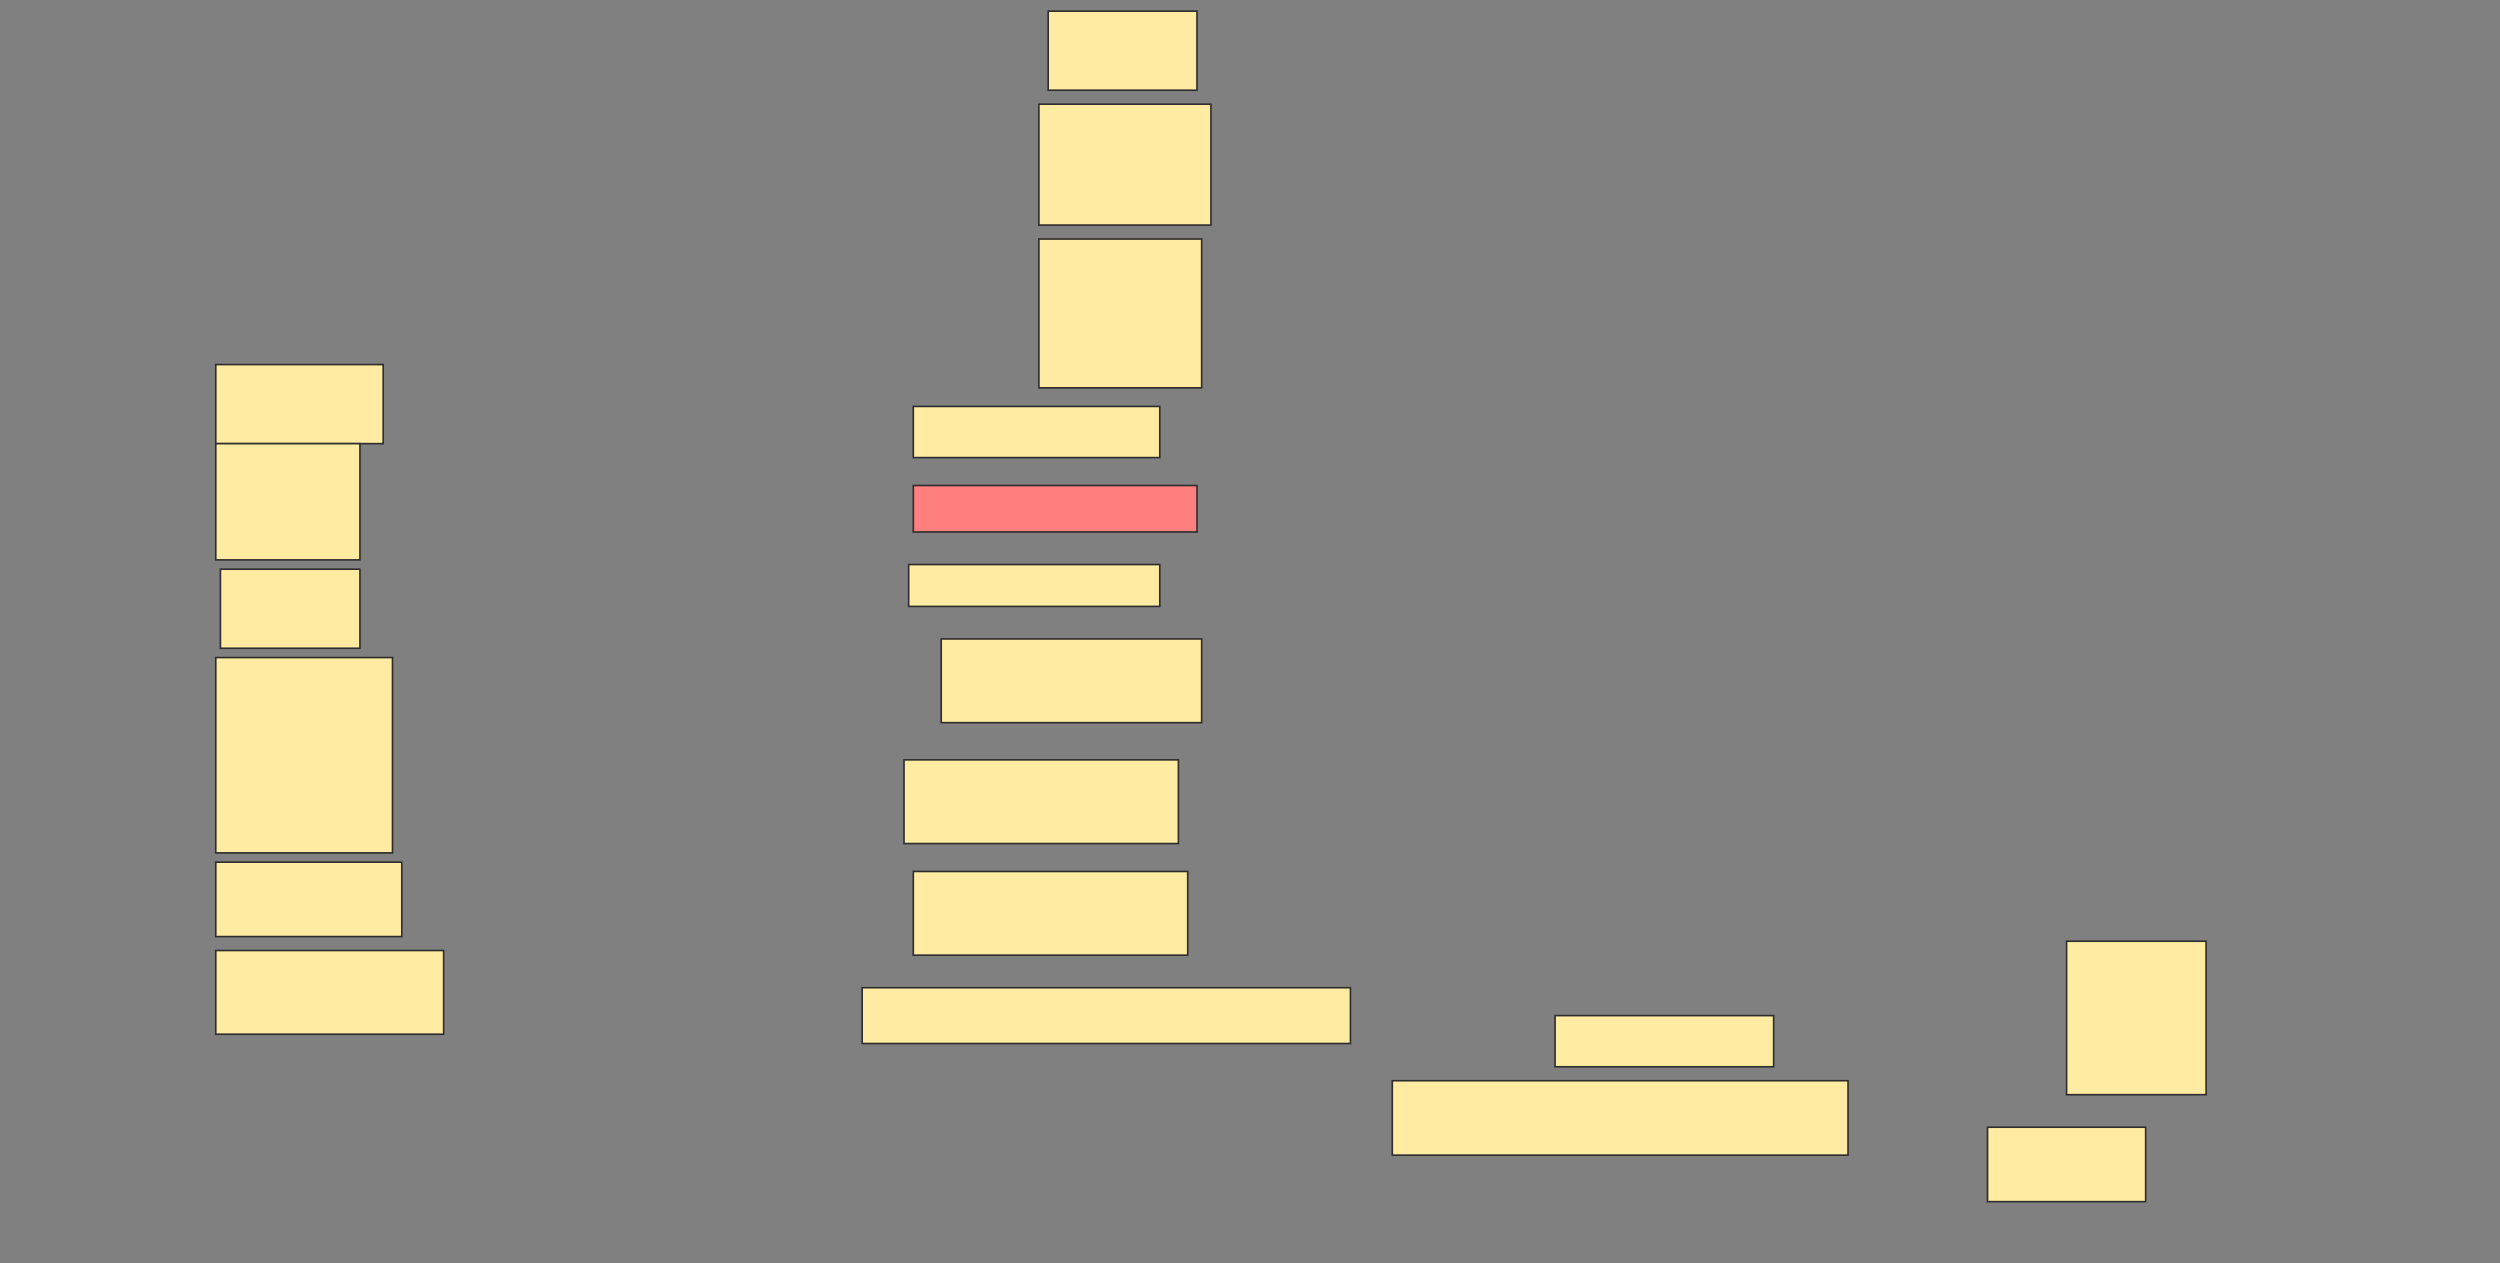<svg height="776" width="1536" xmlns="http://www.w3.org/2000/svg">
 <rect width="100%" height="100%" fill="#808080" stroke="none"/>
 <!-- Created with Image Occlusion Enhanced -->
 <g>
  <title>Labels</title>
 </g>
 <g>
  <title>Masks</title>
  <rect fill="#FFEBA2" height="48.571" id="9826bacecb0d4542bbc1d0efed456090-ao-1" stroke="#2D2D2D" width="91.429" x="644" y="6.857"/>
  <rect fill="#FFEBA2" height="74.286" id="9826bacecb0d4542bbc1d0efed456090-ao-2" stroke="#2D2D2D" width="105.714" x="638.286" y="64"/>
  <rect fill="#FFEBA2" height="91.429" id="9826bacecb0d4542bbc1d0efed456090-ao-3" stroke="#2D2D2D" stroke-dasharray="null" stroke-linecap="null" stroke-linejoin="null" width="100" x="638.286" y="146.857"/>
  <rect fill="#FFEBA2" height="48.571" id="9826bacecb0d4542bbc1d0efed456090-ao-4" stroke="#2D2D2D" stroke-dasharray="null" stroke-linecap="null" stroke-linejoin="null" width="102.857" x="132.571" y="224"/>
  <rect fill="#FFEBA2" height="31.429" id="9826bacecb0d4542bbc1d0efed456090-ao-5" stroke="#2D2D2D" stroke-dasharray="null" stroke-linecap="null" stroke-linejoin="null" width="151.429" x="561.143" y="249.714"/>
  <rect fill="#FFEBA2" height="71.429" id="9826bacecb0d4542bbc1d0efed456090-ao-6" stroke="#2D2D2D" stroke-dasharray="null" stroke-linecap="null" stroke-linejoin="null" width="88.571" x="132.571" y="272.571"/>
  <rect class="qshape" fill="#FF7E7E" height="28.571" id="9826bacecb0d4542bbc1d0efed456090-ao-7" stroke="#2D2D2D" stroke-dasharray="null" stroke-linecap="null" stroke-linejoin="null" width="174.286" x="561.143" y="298.286"/>
  <rect fill="#FFEBA2" height="48.571" id="9826bacecb0d4542bbc1d0efed456090-ao-8" stroke="#2D2D2D" stroke-dasharray="null" stroke-linecap="null" stroke-linejoin="null" width="85.714" x="135.429" y="349.714"/>
  <rect fill="#FFEBA2" height="25.714" id="9826bacecb0d4542bbc1d0efed456090-ao-9" stroke="#2D2D2D" stroke-dasharray="null" stroke-linecap="null" stroke-linejoin="null" width="154.286" x="558.286" y="346.857"/>
  <rect fill="#FFEBA2" height="51.429" id="9826bacecb0d4542bbc1d0efed456090-ao-10" stroke="#2D2D2D" stroke-dasharray="null" stroke-linecap="null" stroke-linejoin="null" width="160" x="578.286" y="392.571"/>
  <rect fill="#FFEBA2" height="120" id="9826bacecb0d4542bbc1d0efed456090-ao-11" stroke="#2D2D2D" stroke-dasharray="null" stroke-linecap="null" stroke-linejoin="null" width="108.571" x="132.571" y="404"/>
  <rect fill="#FFEBA2" height="51.429" id="9826bacecb0d4542bbc1d0efed456090-ao-12" stroke="#2D2D2D" stroke-dasharray="null" stroke-linecap="null" stroke-linejoin="null" width="168.571" x="555.429" y="466.857"/>
  <rect fill="#FFEBA2" height="45.714" id="9826bacecb0d4542bbc1d0efed456090-ao-13" stroke="#2D2D2D" stroke-dasharray="null" stroke-linecap="null" stroke-linejoin="null" width="114.286" x="132.571" y="529.714"/>
  <rect fill="#FFEBA2" height="51.429" id="9826bacecb0d4542bbc1d0efed456090-ao-14" stroke="#2D2D2D" stroke-dasharray="null" stroke-linecap="null" stroke-linejoin="null" width="168.571" x="561.143" y="535.429"/>
  <rect fill="#FFEBA2" height="51.429" id="9826bacecb0d4542bbc1d0efed456090-ao-15" stroke="#2D2D2D" stroke-dasharray="null" stroke-linecap="null" stroke-linejoin="null" width="140" x="132.571" y="584"/>
  <rect fill="#FFEBA2" height="34.286" id="9826bacecb0d4542bbc1d0efed456090-ao-16" stroke="#2D2D2D" stroke-dasharray="null" stroke-linecap="null" stroke-linejoin="null" width="300" x="529.714" y="606.857"/>
  <rect fill="#FFEBA2" height="94.286" id="9826bacecb0d4542bbc1d0efed456090-ao-17" stroke="#2D2D2D" stroke-dasharray="null" stroke-linecap="null" stroke-linejoin="null" width="85.714" x="1269.714" y="578.286"/>
  <rect fill="#FFEBA2" height="31.429" id="9826bacecb0d4542bbc1d0efed456090-ao-18" stroke="#2D2D2D" stroke-dasharray="null" stroke-linecap="null" stroke-linejoin="null" width="134.286" x="955.429" y="624"/>
  <rect fill="#FFEBA2" height="45.714" id="9826bacecb0d4542bbc1d0efed456090-ao-19" stroke="#2D2D2D" stroke-dasharray="null" stroke-linecap="null" stroke-linejoin="null" width="280" x="855.429" y="664"/>
  <rect fill="#FFEBA2" height="45.714" id="9826bacecb0d4542bbc1d0efed456090-ao-20" stroke="#2D2D2D" stroke-dasharray="null" stroke-linecap="null" stroke-linejoin="null" width="97.143" x="1221.143" y="692.571"/>
 </g>
</svg>